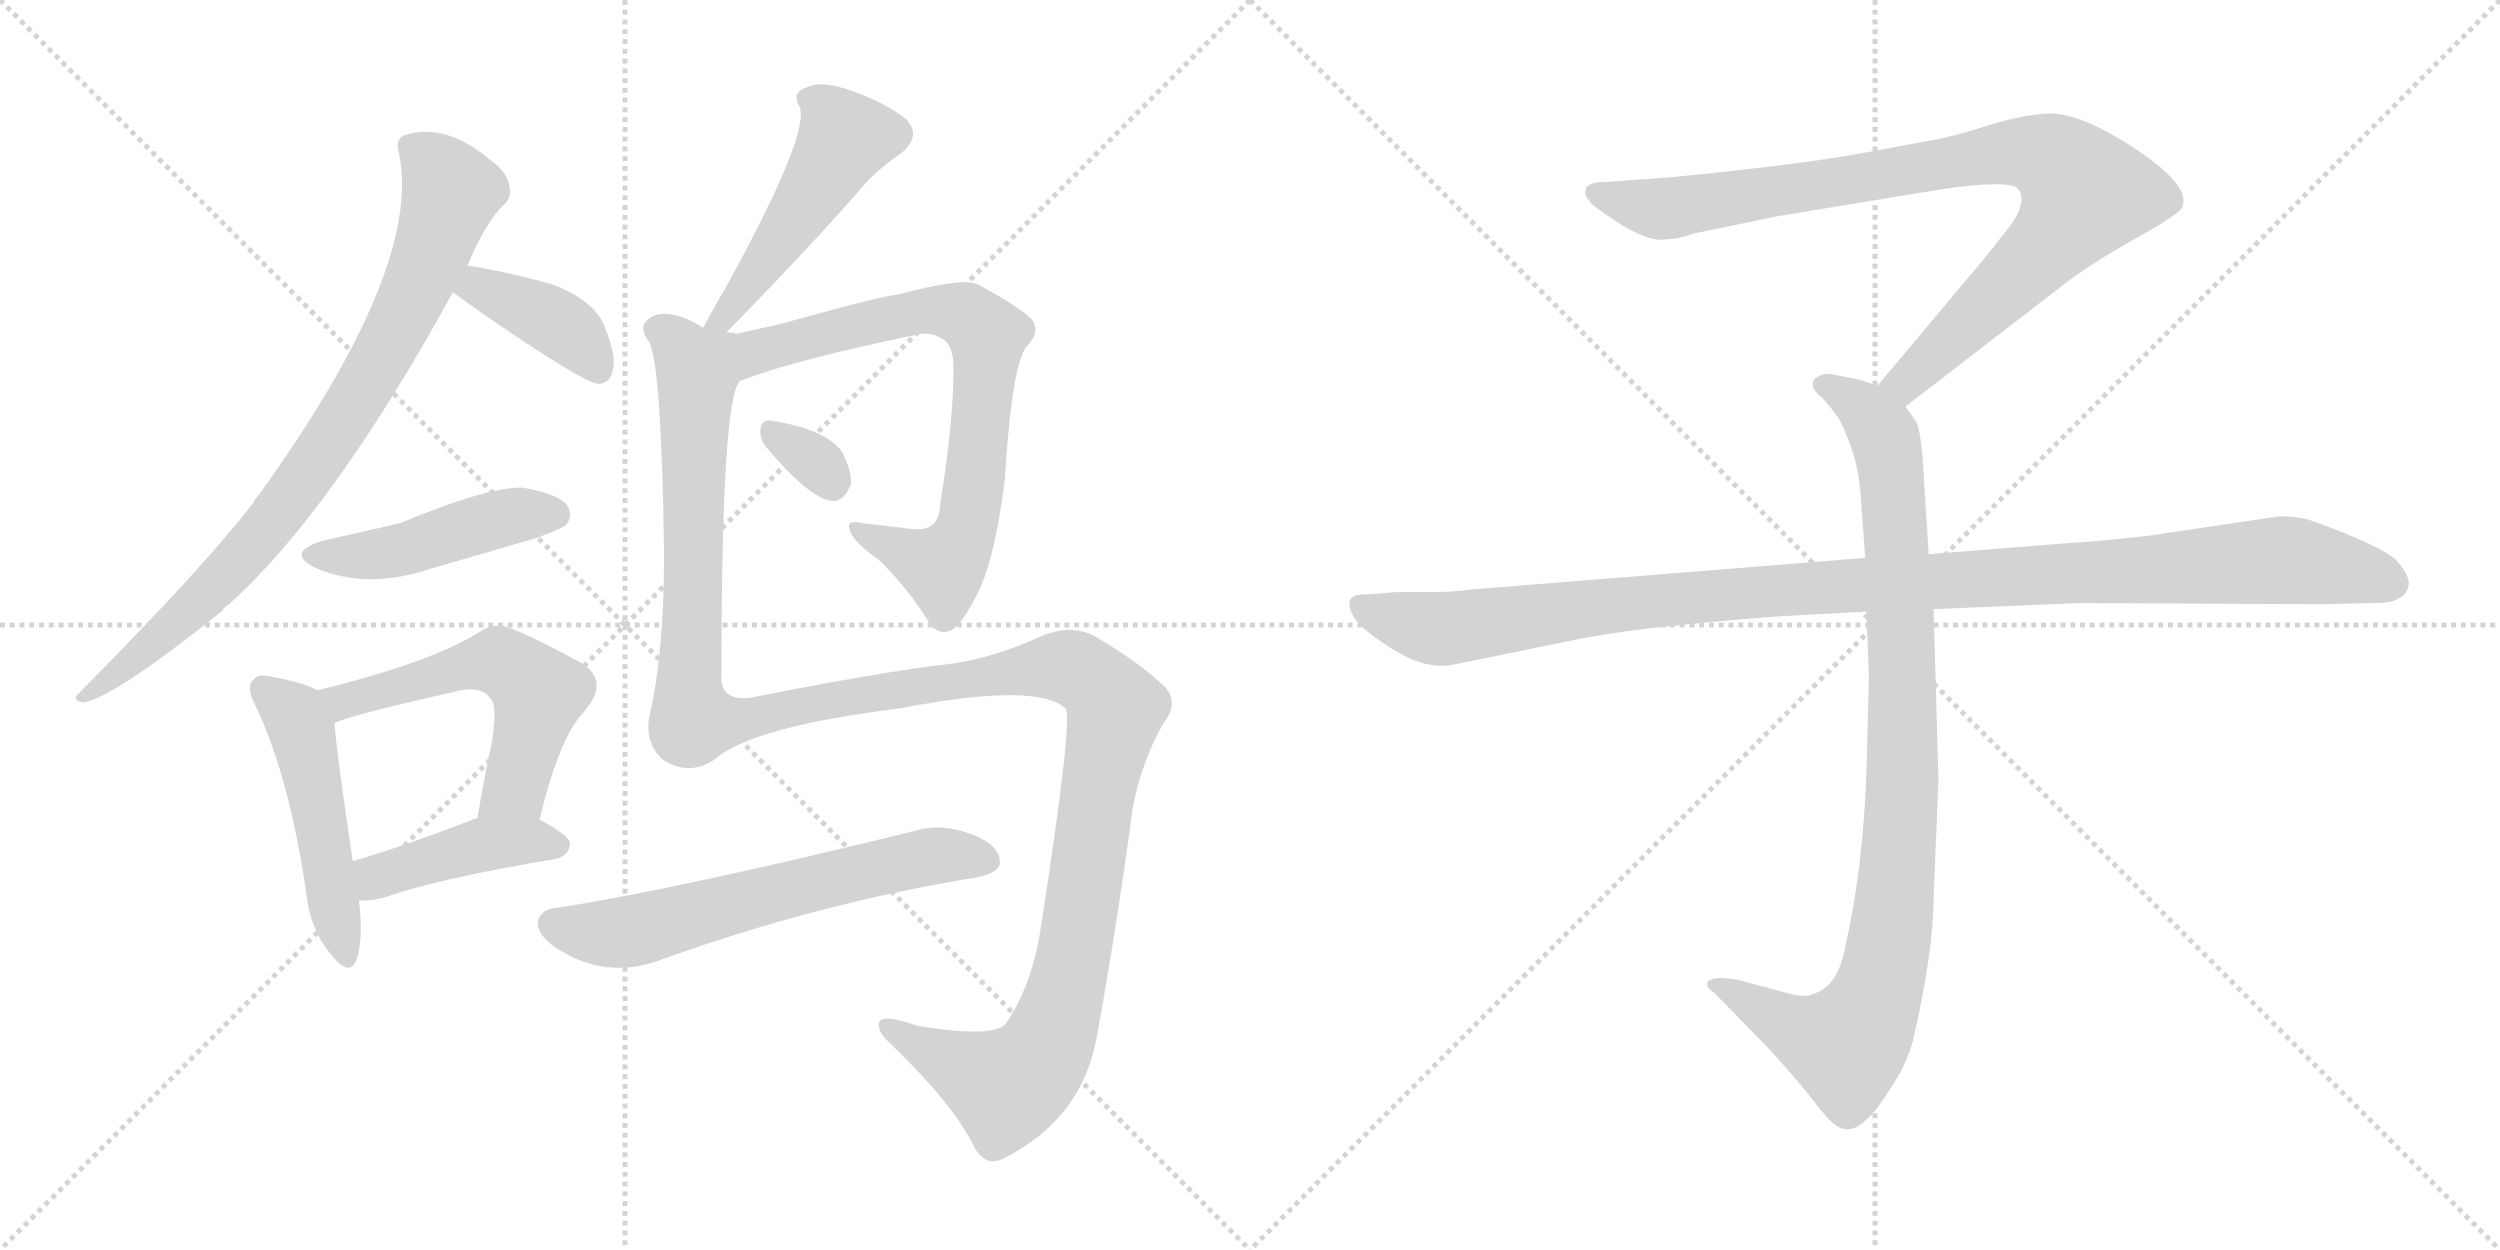 <svg version="1.1" viewBox="0 0 2048 1024" xmlns="http://www.w3.org/2000/svg">
  <g stroke="lightgray" stroke-dasharray="1,1" stroke-width="1" transform="scale(4, 4)">
    <line x1="0" y1="0" x2="256" y2="256"></line>
    <line x1="256" y1="0" x2="0" y2="256"></line>
    <line x1="128" y1="0" x2="128" y2="256"></line>
    <line x1="0" y1="128" x2="256" y2="128"></line>
    <line x1="256" y1="0" x2="512" y2="256"></line>
    <line x1="512" y1="0" x2="256" y2="256"></line>
    <line x1="384" y1="0" x2="384" y2="256"></line>
    <line x1="256" y1="128" x2="512" y2="128"></line>
  </g>
<g transform="scale(1, -1) translate(0, -850)">
   <style type="text/css">
    @keyframes keyframes0 {
      from {
       stroke: black;
       stroke-dashoffset: 825;
       stroke-width: 128;
       }
       73% {
       animation-timing-function: step-end;
       stroke: black;
       stroke-dashoffset: 0;
       stroke-width: 128;
       }
       to {
       stroke: black;
       stroke-width: 1024;
       }
       }
       #make-me-a-hanzi-animation-0 {
         animation: keyframes0 0.921s both;
         animation-delay: 0s;
         animation-timing-function: linear;
       }
    @keyframes keyframes1 {
      from {
       stroke: black;
       stroke-dashoffset: 392;
       stroke-width: 128;
       }
       56% {
       animation-timing-function: step-end;
       stroke: black;
       stroke-dashoffset: 0;
       stroke-width: 128;
       }
       to {
       stroke: black;
       stroke-width: 1024;
       }
       }
       #make-me-a-hanzi-animation-1 {
         animation: keyframes1 0.569s both;
         animation-delay: 0.921s;
         animation-timing-function: linear;
       }
    @keyframes keyframes2 {
      from {
       stroke: black;
       stroke-dashoffset: 455;
       stroke-width: 128;
       }
       60% {
       animation-timing-function: step-end;
       stroke: black;
       stroke-dashoffset: 0;
       stroke-width: 128;
       }
       to {
       stroke: black;
       stroke-width: 1024;
       }
       }
       #make-me-a-hanzi-animation-2 {
         animation: keyframes2 0.62s both;
         animation-delay: 1.49s;
         animation-timing-function: linear;
       }
    @keyframes keyframes3 {
      from {
       stroke: black;
       stroke-dashoffset: 487;
       stroke-width: 128;
       }
       61% {
       animation-timing-function: step-end;
       stroke: black;
       stroke-dashoffset: 0;
       stroke-width: 128;
       }
       to {
       stroke: black;
       stroke-width: 1024;
       }
       }
       #make-me-a-hanzi-animation-3 {
         animation: keyframes3 0.646s both;
         animation-delay: 2.111s;
         animation-timing-function: linear;
       }
    @keyframes keyframes4 {
      from {
       stroke: black;
       stroke-dashoffset: 554;
       stroke-width: 128;
       }
       64% {
       animation-timing-function: step-end;
       stroke: black;
       stroke-dashoffset: 0;
       stroke-width: 128;
       }
       to {
       stroke: black;
       stroke-width: 1024;
       }
       }
       #make-me-a-hanzi-animation-4 {
         animation: keyframes4 0.701s both;
         animation-delay: 2.757s;
         animation-timing-function: linear;
       }
    @keyframes keyframes5 {
      from {
       stroke: black;
       stroke-dashoffset: 426;
       stroke-width: 128;
       }
       58% {
       animation-timing-function: step-end;
       stroke: black;
       stroke-dashoffset: 0;
       stroke-width: 128;
       }
       to {
       stroke: black;
       stroke-width: 1024;
       }
       }
       #make-me-a-hanzi-animation-5 {
         animation: keyframes5 0.597s both;
         animation-delay: 3.458s;
         animation-timing-function: linear;
       }
    @keyframes keyframes6 {
      from {
       stroke: black;
       stroke-dashoffset: 491;
       stroke-width: 128;
       }
       62% {
       animation-timing-function: step-end;
       stroke: black;
       stroke-dashoffset: 0;
       stroke-width: 128;
       }
       to {
       stroke: black;
       stroke-width: 1024;
       }
       }
       #make-me-a-hanzi-animation-6 {
         animation: keyframes6 0.65s both;
         animation-delay: 4.055s;
         animation-timing-function: linear;
       }
    @keyframes keyframes7 {
      from {
       stroke: black;
       stroke-dashoffset: 751;
       stroke-width: 128;
       }
       71% {
       animation-timing-function: step-end;
       stroke: black;
       stroke-dashoffset: 0;
       stroke-width: 128;
       }
       to {
       stroke: black;
       stroke-width: 1024;
       }
       }
       #make-me-a-hanzi-animation-7 {
         animation: keyframes7 0.861s both;
         animation-delay: 4.704s;
         animation-timing-function: linear;
       }
    @keyframes keyframes8 {
      from {
       stroke: black;
       stroke-dashoffset: 320;
       stroke-width: 128;
       }
       51% {
       animation-timing-function: step-end;
       stroke: black;
       stroke-dashoffset: 0;
       stroke-width: 128;
       }
       to {
       stroke: black;
       stroke-width: 1024;
       }
       }
       #make-me-a-hanzi-animation-8 {
         animation: keyframes8 0.51s both;
         animation-delay: 5.565s;
         animation-timing-function: linear;
       }
    @keyframes keyframes9 {
      from {
       stroke: black;
       stroke-dashoffset: 1389;
       stroke-width: 128;
       }
       82% {
       animation-timing-function: step-end;
       stroke: black;
       stroke-dashoffset: 0;
       stroke-width: 128;
       }
       to {
       stroke: black;
       stroke-width: 1024;
       }
       }
       #make-me-a-hanzi-animation-9 {
         animation: keyframes9 1.38s both;
         animation-delay: 6.076s;
         animation-timing-function: linear;
       }
    @keyframes keyframes10 {
      from {
       stroke: black;
       stroke-dashoffset: 620;
       stroke-width: 128;
       }
       67% {
       animation-timing-function: step-end;
       stroke: black;
       stroke-dashoffset: 0;
       stroke-width: 128;
       }
       to {
       stroke: black;
       stroke-width: 1024;
       }
       }
       #make-me-a-hanzi-animation-10 {
         animation: keyframes10 0.755s both;
         animation-delay: 7.456s;
         animation-timing-function: linear;
       }
    @keyframes keyframes11 {
      from {
       stroke: black;
       stroke-dashoffset: 901;
       stroke-width: 128;
       }
       75% {
       animation-timing-function: step-end;
       stroke: black;
       stroke-dashoffset: 0;
       stroke-width: 128;
       }
       to {
       stroke: black;
       stroke-width: 1024;
       }
       }
       #make-me-a-hanzi-animation-11 {
         animation: keyframes11 0.983s both;
         animation-delay: 8.211s;
         animation-timing-function: linear;
       }
    @keyframes keyframes12 {
      from {
       stroke: black;
       stroke-dashoffset: 948;
       stroke-width: 128;
       }
       76% {
       animation-timing-function: step-end;
       stroke: black;
       stroke-dashoffset: 0;
       stroke-width: 128;
       }
       to {
       stroke: black;
       stroke-width: 1024;
       }
       }
       #make-me-a-hanzi-animation-12 {
         animation: keyframes12 1.021s both;
         animation-delay: 9.194s;
         animation-timing-function: linear;
       }
    @keyframes keyframes13 {
      from {
       stroke: black;
       stroke-dashoffset: 1108;
       stroke-width: 128;
       }
       78% {
       animation-timing-function: step-end;
       stroke: black;
       stroke-dashoffset: 0;
       stroke-width: 128;
       }
       to {
       stroke: black;
       stroke-width: 1024;
       }
       }
       #make-me-a-hanzi-animation-13 {
         animation: keyframes13 1.152s both;
         animation-delay: 10.215s;
         animation-timing-function: linear;
       }
</style>
<path d="M 383.0 632.5 Q 398.0 668.5 413.0 682.5 Q 420.0 688.5 417.0 698.5 Q 416.0 708.5 401.0 719.5 Q 365.0 749.5 332.0 739.5 Q 323.0 736.5 327.0 723.5 Q 346.0 630.5 212.0 444.5 Q 209.0 441.5 207.0 437.5 Q 167.0 385.5 65.0 282.5 Q 58.0 276.5 68.0 274.5 Q 92.0 277.5 182.0 349.5 Q 183.0 352.5 187.0 354.5 Q 272.0 430.5 371.0 610.5 L 383.0 632.5 Z" fill="lightgray"></path> 
<path d="M 371.0 610.5 Q 377.0 606.5 389.0 597.5 Q 480.0 534.5 491.0 535.5 Q 500.0 536.5 502.0 546.5 Q 505.0 558.5 496.0 580.5 Q 489.0 602.5 454.0 616.5 Q 420.0 626.5 383.0 632.5 C 353.0 637.5 346.0 627.5 371.0 610.5 Z" fill="lightgray"></path> 
<path d="M 266.0 407.5 Q 232.0 397.5 259.0 384.5 Q 301.0 366.5 354.0 384.5 Q 396.0 396.5 440.0 409.5 Q 459.0 416.5 463.0 419.5 Q 470.0 426.5 465.0 435.5 Q 458.0 445.5 428.0 450.5 Q 400.0 451.5 328.0 421.5 Q 298.0 414.5 266.0 407.5 Z" fill="lightgray"></path> 
<path d="M 260.0 284.5 Q 250.0 290.5 223.0 295.5 Q 211.0 298.5 208.0 293.5 Q 201.0 287.5 209.0 272.5 Q 237.0 214.5 251.0 117.5 Q 254.0 89.5 270.0 69.5 Q 286.0 48.5 292.0 63.5 Q 298.0 81.5 294.0 112.5 L 289.0 144.5 Q 276.0 231.5 274.0 257.5 C 272.0 278.5 272.0 278.5 260.0 284.5 Z" fill="lightgray"></path> 
<path d="M 442.0 178.5 Q 458.0 245.5 478.0 266.5 Q 500.0 291.5 477.0 306.5 Q 416.0 339.5 408.0 337.5 Q 401.0 337.5 393.0 332.5 Q 354.0 307.5 260.0 284.5 C 231.0 277.5 246.0 246.5 274.0 257.5 Q 284.0 263.5 369.0 282.5 Q 394.0 289.5 401.0 278.5 Q 408.0 274.5 403.0 242.5 Q 397.0 214.5 391.0 179.5 C 386.0 149.5 435.0 149.5 442.0 178.5 Z" fill="lightgray"></path> 
<path d="M 294.0 112.5 Q 304.0 111.5 317.0 115.5 Q 360.0 130.5 456.0 146.5 Q 466.0 149.5 467.0 158.5 Q 467.0 165.5 442.0 178.5 L 391.0 179.5 Q 388.0 179.5 387.0 178.5 Q 333.0 157.5 289.0 144.5 C 260.0 135.5 264.0 113.5 294.0 112.5 Z" fill="lightgray"></path> 
<path d="M 591.0 573.5 Q 654.0 637.5 701.0 690.5 Q 716.0 709.5 737.0 723.5 Q 756.0 738.5 742.0 752.5 Q 726.0 765.5 698.0 775.5 Q 673.0 784.5 661.0 778.5 Q 648.0 774.5 655.0 762.5 Q 664.0 740.5 594.0 613.5 Q 585.0 598.5 576.0 581.5 C 562.0 555.5 570.0 552.5 591.0 573.5 Z" fill="lightgray"></path> 
<path d="M 606.0 537.5 Q 606.0 538.5 608.0 538.5 Q 648.0 554.5 754.0 576.5 Q 763.0 577.5 770.0 573.5 Q 780.0 569.5 781.0 552.5 Q 782.0 510.5 770.0 435.5 Q 769.0 414.5 748.0 416.5 Q 724.0 419.5 706.0 421.5 Q 693.0 424.5 696.0 416.5 Q 697.0 407.5 721.0 390.5 Q 746.0 365.5 762.0 338.5 Q 769.0 329.5 779.0 333.5 Q 786.0 336.5 798.0 358.5 Q 814.0 385.5 823.0 455.5 Q 829.0 554.5 842.0 567.5 Q 852.0 577.5 846.0 587.5 Q 837.0 597.5 802.0 616.5 Q 790.0 623.5 735.0 608.5 Q 725.0 608.5 639.0 584.5 Q 611.0 578.5 591.0 573.5 C 562.0 566.5 578.0 526.5 606.0 537.5 Z" fill="lightgray"></path> 
<path d="M 627.0 484.5 Q 663.0 441.5 682.0 439.5 Q 692.0 439.5 697.0 453.5 Q 698.0 463.5 690.0 479.5 Q 677.0 498.5 631.0 505.5 Q 624.0 506.5 623.0 498.5 Q 622.0 491.5 627.0 484.5 Z" fill="lightgray"></path> 
<path d="M 576.0 581.5 Q 567.0 587.5 558.0 590.5 Q 539.0 596.5 530.0 587.5 Q 523.0 581.5 532.0 569.5 Q 542.0 548.5 544.0 395.5 Q 544.0 314.5 532.0 263.5 Q 528.0 242.5 542.0 228.5 Q 563.0 213.5 585.0 227.5 Q 615.0 254.5 736.0 269.5 Q 850.0 291.5 873.0 269.5 Q 879.0 260.5 853.0 92.5 Q 846.0 43.5 824.0 11.5 Q 814.0 -0.5 752.0 9.5 Q 718.0 21.5 720.0 9.5 Q 720.0 3.5 729.0 -4.5 Q 780.0 -53.5 797.0 -87.5 Q 807.0 -108.5 825.0 -97.5 Q 888.0 -64.5 899.0 3.5 Q 915.0 91.5 928.0 188.5 Q 935.0 225.5 953.0 257.5 Q 966.0 273.5 955.0 286.5 Q 936.0 305.5 899.0 327.5 Q 878.0 340.5 850.0 327.5 Q 810.0 309.5 773.0 305.5 Q 721.0 299.5 615.0 278.5 Q 590.0 275.5 591.0 296.5 Q 591.0 522.5 606.0 537.5 C 619.0 590.5 604.0 571.5 576.0 581.5 Z" fill="lightgray"></path> 
<path d="M 457.0 106.5 Q 444.0 105.5 441.0 96.5 Q 438.0 86.5 454.0 74.5 Q 494.0 47.5 538.0 62.5 Q 670.0 110.5 802.0 131.5 Q 818.0 135.5 819.0 142.5 Q 820.0 155.5 801.0 164.5 Q 773.0 176.5 750.0 169.5 Q 555.0 121.5 457.0 106.5 Z" fill="lightgray"></path> 
<path d="M 1561.0 517.0 L 1692.0 618.0 Q 1713.0 634.0 1750.0 655.0 Q 1788.0 676.0 1788.0 681.0 Q 1795.0 701.0 1735.0 737.0 Q 1701.0 757.0 1680.0 757.0 Q 1660.0 757.0 1628.0 747.0 Q 1596.0 737.0 1582.0 735.0 L 1528.0 725.0 Q 1484.0 717.0 1419.0 710.0 Q 1355.0 703.0 1343.0 703.0 L 1317.0 701.0 Q 1299.0 701.0 1299.0 694.0 Q 1297.0 690.0 1305.0 682.0 Q 1347.0 650.0 1365.0 654.0 Q 1374.0 654.0 1389.0 659.0 L 1457.0 673.0 L 1591.0 695.0 Q 1638.0 702.0 1651.0 697.0 Q 1662.0 689.0 1649.0 668.0 L 1627.0 640.0 L 1538.0 534.0 C 1519.0 511.0 1537.0 499.0 1561.0 517.0 Z" fill="lightgray"></path> 
<path d="M 1529.0 349.0 L 1531.0 296.0 L 1529.0 217.0 Q 1526.0 138.0 1512.0 76.0 Q 1506.0 42.0 1486.0 36.0 Q 1479.0 32.0 1462.0 37.0 L 1425.0 47.0 Q 1405.0 51.0 1399.0 46.0 Q 1397.0 41.0 1404.0 37.0 L 1447.0 -7.0 Q 1472.0 -34.0 1485.0 -51.0 Q 1498.0 -68.0 1503.0 -71.0 Q 1515.0 -81.0 1529.0 -67.0 Q 1536.0 -62.0 1549.0 -41.0 Q 1561.0 -24.0 1567.0 -3.0 Q 1584.0 71.0 1584.0 115.0 L 1588.0 211.0 L 1584.0 351.0 L 1580.0 396.0 L 1575.0 475.0 Q 1573.0 498.0 1570.0 504.0 L 1561.0 517.0 C 1554.0 529.0 1554.0 529.0 1538.0 534.0 L 1523.0 539.0 L 1503.0 543.0 Q 1493.0 545.0 1489.0 541.0 Q 1485.0 540.0 1485.0 535.0 Q 1485.0 530.0 1493.0 524.0 Q 1505.0 510.0 1507.0 506.0 Q 1522.0 476.0 1524.0 447.0 L 1528.0 393.0 L 1529.0 349.0 Z" fill="lightgray"></path> 
<path d="M 1528.0 393.0 L 1204.0 367.0 Q 1190.0 365.0 1174.0 365.0 L 1144.0 365.0 L 1120.0 363.0 Q 1097.0 364.0 1110.0 343.0 Q 1116.0 334.0 1141.0 318.0 Q 1167.0 302.0 1188.0 305.0 L 1286.0 325.0 Q 1336.0 336.0 1456.0 345.0 L 1529.0 349.0 L 1584.0 351.0 L 1704.0 356.0 L 1901.0 355.0 L 1944.0 356.0 Q 1961.0 356.0 1965.0 360.0 Q 1971.0 362.0 1973.0 370.0 Q 1975.0 377.0 1964.0 390.0 Q 1953.0 402.0 1895.0 423.0 Q 1884.0 427.0 1867.0 427.0 L 1759.0 411.0 Q 1714.0 406.0 1693.0 405.0 L 1580.0 396.0 L 1528.0 393.0 Z" fill="lightgray"></path> 
      <clipPath id="make-me-a-hanzi-clip-0">
      <path d="M 383.0 632.5 Q 398.0 668.5 413.0 682.5 Q 420.0 688.5 417.0 698.5 Q 416.0 708.5 401.0 719.5 Q 365.0 749.5 332.0 739.5 Q 323.0 736.5 327.0 723.5 Q 346.0 630.5 212.0 444.5 Q 209.0 441.5 207.0 437.5 Q 167.0 385.5 65.0 282.5 Q 58.0 276.5 68.0 274.5 Q 92.0 277.5 182.0 349.5 Q 183.0 352.5 187.0 354.5 Q 272.0 430.5 371.0 610.5 L 383.0 632.5 Z" fill="lightgray"></path>
      </clipPath>
      <path clip-path="url(#make-me-a-hanzi-clip-0)" d="M 336.0 729.5 L 359.0 710.5 L 369.0 690.5 L 342.0 615.5 L 307.0 547.5 L 211.0 407.5 L 130.0 325.5 L 70.0 279.5 " fill="none" id="make-me-a-hanzi-animation-0" stroke-dasharray="697 1394" stroke-linecap="round"></path>

      <clipPath id="make-me-a-hanzi-clip-1">
      <path d="M 371.0 610.5 Q 377.0 606.5 389.0 597.5 Q 480.0 534.5 491.0 535.5 Q 500.0 536.5 502.0 546.5 Q 505.0 558.5 496.0 580.5 Q 489.0 602.5 454.0 616.5 Q 420.0 626.5 383.0 632.5 C 353.0 637.5 346.0 627.5 371.0 610.5 Z" fill="lightgray"></path>
      </clipPath>
      <path clip-path="url(#make-me-a-hanzi-clip-1)" d="M 379.0 613.5 L 402.0 611.5 L 461.0 582.5 L 491.0 546.5 " fill="none" id="make-me-a-hanzi-animation-1" stroke-dasharray="264 528" stroke-linecap="round"></path>

      <clipPath id="make-me-a-hanzi-clip-2">
      <path d="M 266.0 407.5 Q 232.0 397.5 259.0 384.5 Q 301.0 366.5 354.0 384.5 Q 396.0 396.5 440.0 409.5 Q 459.0 416.5 463.0 419.5 Q 470.0 426.5 465.0 435.5 Q 458.0 445.5 428.0 450.5 Q 400.0 451.5 328.0 421.5 Q 298.0 414.5 266.0 407.5 Z" fill="lightgray"></path>
      </clipPath>
      <path clip-path="url(#make-me-a-hanzi-clip-2)" d="M 260.0 396.5 L 325.0 398.5 L 407.0 424.5 L 455.0 428.5 " fill="none" id="make-me-a-hanzi-animation-2" stroke-dasharray="327 654" stroke-linecap="round"></path>

      <clipPath id="make-me-a-hanzi-clip-3">
      <path d="M 260.0 284.5 Q 250.0 290.5 223.0 295.5 Q 211.0 298.5 208.0 293.5 Q 201.0 287.5 209.0 272.5 Q 237.0 214.5 251.0 117.5 Q 254.0 89.5 270.0 69.5 Q 286.0 48.5 292.0 63.5 Q 298.0 81.5 294.0 112.5 L 289.0 144.5 Q 276.0 231.5 274.0 257.5 C 272.0 278.5 272.0 278.5 260.0 284.5 Z" fill="lightgray"></path>
      </clipPath>
      <path clip-path="url(#make-me-a-hanzi-clip-3)" d="M 217.0 285.5 L 247.0 251.5 L 282.0 69.5 " fill="none" id="make-me-a-hanzi-animation-3" stroke-dasharray="359 718" stroke-linecap="round"></path>

      <clipPath id="make-me-a-hanzi-clip-4">
      <path d="M 442.0 178.5 Q 458.0 245.5 478.0 266.5 Q 500.0 291.5 477.0 306.5 Q 416.0 339.5 408.0 337.5 Q 401.0 337.5 393.0 332.5 Q 354.0 307.5 260.0 284.5 C 231.0 277.5 246.0 246.5 274.0 257.5 Q 284.0 263.5 369.0 282.5 Q 394.0 289.5 401.0 278.5 Q 408.0 274.5 403.0 242.5 Q 397.0 214.5 391.0 179.5 C 386.0 149.5 435.0 149.5 442.0 178.5 Z" fill="lightgray"></path>
      </clipPath>
      <path clip-path="url(#make-me-a-hanzi-clip-4)" d="M 273.0 265.5 L 293.0 280.5 L 374.0 302.5 L 401.0 308.5 L 418.0 303.5 L 442.0 282.5 L 422.0 204.5 L 397.0 185.5 " fill="none" id="make-me-a-hanzi-animation-4" stroke-dasharray="426 852" stroke-linecap="round"></path>

      <clipPath id="make-me-a-hanzi-clip-5">
      <path d="M 294.0 112.5 Q 304.0 111.5 317.0 115.5 Q 360.0 130.5 456.0 146.5 Q 466.0 149.5 467.0 158.5 Q 467.0 165.5 442.0 178.5 L 391.0 179.5 Q 388.0 179.5 387.0 178.5 Q 333.0 157.5 289.0 144.5 C 260.0 135.5 264.0 113.5 294.0 112.5 Z" fill="lightgray"></path>
      </clipPath>
      <path clip-path="url(#make-me-a-hanzi-clip-5)" d="M 299.0 118.5 L 314.0 133.5 L 394.0 157.5 L 459.0 157.5 " fill="none" id="make-me-a-hanzi-animation-5" stroke-dasharray="298 596" stroke-linecap="round"></path>

      <clipPath id="make-me-a-hanzi-clip-6">
      <path d="M 591.0 573.5 Q 654.0 637.5 701.0 690.5 Q 716.0 709.5 737.0 723.5 Q 756.0 738.5 742.0 752.5 Q 726.0 765.5 698.0 775.5 Q 673.0 784.5 661.0 778.5 Q 648.0 774.5 655.0 762.5 Q 664.0 740.5 594.0 613.5 Q 585.0 598.5 576.0 581.5 C 562.0 555.5 570.0 552.5 591.0 573.5 Z" fill="lightgray"></path>
      </clipPath>
      <path clip-path="url(#make-me-a-hanzi-clip-6)" d="M 662.0 769.5 L 675.0 761.5 L 692.0 737.5 L 636.0 647.5 L 591.0 585.5 L 583.0 585.5 " fill="none" id="make-me-a-hanzi-animation-6" stroke-dasharray="363 726" stroke-linecap="round"></path>

      <clipPath id="make-me-a-hanzi-clip-7">
      <path d="M 606.0 537.5 Q 606.0 538.5 608.0 538.5 Q 648.0 554.5 754.0 576.5 Q 763.0 577.5 770.0 573.5 Q 780.0 569.5 781.0 552.5 Q 782.0 510.5 770.0 435.5 Q 769.0 414.5 748.0 416.5 Q 724.0 419.5 706.0 421.5 Q 693.0 424.5 696.0 416.5 Q 697.0 407.5 721.0 390.5 Q 746.0 365.5 762.0 338.5 Q 769.0 329.5 779.0 333.5 Q 786.0 336.5 798.0 358.5 Q 814.0 385.5 823.0 455.5 Q 829.0 554.5 842.0 567.5 Q 852.0 577.5 846.0 587.5 Q 837.0 597.5 802.0 616.5 Q 790.0 623.5 735.0 608.5 Q 725.0 608.5 639.0 584.5 Q 611.0 578.5 591.0 573.5 C 562.0 566.5 578.0 526.5 606.0 537.5 Z" fill="lightgray"></path>
      </clipPath>
      <path clip-path="url(#make-me-a-hanzi-clip-7)" d="M 604.0 543.5 L 616.0 560.5 L 749.0 595.5 L 782.0 594.5 L 809.0 575.5 L 798.0 449.5 L 779.0 392.5 L 770.0 386.5 L 703.0 415.5 " fill="none" id="make-me-a-hanzi-animation-7" stroke-dasharray="623 1246" stroke-linecap="round"></path>

      <clipPath id="make-me-a-hanzi-clip-8">
      <path d="M 627.0 484.5 Q 663.0 441.5 682.0 439.5 Q 692.0 439.5 697.0 453.5 Q 698.0 463.5 690.0 479.5 Q 677.0 498.5 631.0 505.5 Q 624.0 506.5 623.0 498.5 Q 622.0 491.5 627.0 484.5 Z" fill="lightgray"></path>
      </clipPath>
      <path clip-path="url(#make-me-a-hanzi-clip-8)" d="M 634.0 494.5 L 672.0 468.5 L 682.0 453.5 " fill="none" id="make-me-a-hanzi-animation-8" stroke-dasharray="192 384" stroke-linecap="round"></path>

      <clipPath id="make-me-a-hanzi-clip-9">
      <path d="M 576.0 581.5 Q 567.0 587.5 558.0 590.5 Q 539.0 596.5 530.0 587.5 Q 523.0 581.5 532.0 569.5 Q 542.0 548.5 544.0 395.5 Q 544.0 314.5 532.0 263.5 Q 528.0 242.5 542.0 228.5 Q 563.0 213.5 585.0 227.5 Q 615.0 254.5 736.0 269.5 Q 850.0 291.5 873.0 269.5 Q 879.0 260.5 853.0 92.5 Q 846.0 43.5 824.0 11.5 Q 814.0 -0.5 752.0 9.5 Q 718.0 21.5 720.0 9.5 Q 720.0 3.5 729.0 -4.5 Q 780.0 -53.5 797.0 -87.5 Q 807.0 -108.5 825.0 -97.5 Q 888.0 -64.5 899.0 3.5 Q 915.0 91.5 928.0 188.5 Q 935.0 225.5 953.0 257.5 Q 966.0 273.5 955.0 286.5 Q 936.0 305.5 899.0 327.5 Q 878.0 340.5 850.0 327.5 Q 810.0 309.5 773.0 305.5 Q 721.0 299.5 615.0 278.5 Q 590.0 275.5 591.0 296.5 Q 591.0 522.5 606.0 537.5 C 619.0 590.5 604.0 571.5 576.0 581.5 Z" fill="lightgray"></path>
      </clipPath>
      <path clip-path="url(#make-me-a-hanzi-clip-9)" d="M 539.0 579.5 L 555.0 569.5 L 571.0 537.5 L 564.0 290.5 L 568.0 259.5 L 612.0 260.5 L 645.0 270.5 L 866.0 304.5 L 890.0 296.5 L 914.0 267.5 L 878.0 60.5 L 851.0 -18.5 L 822.0 -39.5 L 728.0 8.5 " fill="none" id="make-me-a-hanzi-animation-9" stroke-dasharray="1261 2522" stroke-linecap="round"></path>

      <clipPath id="make-me-a-hanzi-clip-10">
      <path d="M 457.0 106.5 Q 444.0 105.5 441.0 96.5 Q 438.0 86.5 454.0 74.5 Q 494.0 47.5 538.0 62.5 Q 670.0 110.5 802.0 131.5 Q 818.0 135.5 819.0 142.5 Q 820.0 155.5 801.0 164.5 Q 773.0 176.5 750.0 169.5 Q 555.0 121.5 457.0 106.5 Z" fill="lightgray"></path>
      </clipPath>
      <path clip-path="url(#make-me-a-hanzi-clip-10)" d="M 453.0 93.5 L 483.0 85.5 L 513.0 86.5 L 725.0 141.5 L 768.0 149.5 L 808.0 145.5 " fill="none" id="make-me-a-hanzi-animation-10" stroke-dasharray="492 984" stroke-linecap="round"></path>

      <clipPath id="make-me-a-hanzi-clip-11">
      <path d="M 1561.0 517.0 L 1692.0 618.0 Q 1713.0 634.0 1750.0 655.0 Q 1788.0 676.0 1788.0 681.0 Q 1795.0 701.0 1735.0 737.0 Q 1701.0 757.0 1680.0 757.0 Q 1660.0 757.0 1628.0 747.0 Q 1596.0 737.0 1582.0 735.0 L 1528.0 725.0 Q 1484.0 717.0 1419.0 710.0 Q 1355.0 703.0 1343.0 703.0 L 1317.0 701.0 Q 1299.0 701.0 1299.0 694.0 Q 1297.0 690.0 1305.0 682.0 Q 1347.0 650.0 1365.0 654.0 Q 1374.0 654.0 1389.0 659.0 L 1457.0 673.0 L 1591.0 695.0 Q 1638.0 702.0 1651.0 697.0 Q 1662.0 689.0 1649.0 668.0 L 1627.0 640.0 L 1538.0 534.0 C 1519.0 511.0 1537.0 499.0 1561.0 517.0 Z" fill="lightgray"></path>
      </clipPath>
      <path clip-path="url(#make-me-a-hanzi-clip-11)" d="M 1308.0 691.0 L 1367.0 679.0 L 1625.0 723.0 L 1656.0 726.0 L 1687.0 716.0 L 1708.0 692.0 L 1695.0 670.0 L 1580.0 554.0 L 1561.0 537.0 L 1548.0 536.0 " fill="none" id="make-me-a-hanzi-animation-11" stroke-dasharray="773 1546" stroke-linecap="round"></path>

      <clipPath id="make-me-a-hanzi-clip-12">
      <path d="M 1529.0 349.0 L 1531.0 296.0 L 1529.0 217.0 Q 1526.0 138.0 1512.0 76.0 Q 1506.0 42.0 1486.0 36.0 Q 1479.0 32.0 1462.0 37.0 L 1425.0 47.0 Q 1405.0 51.0 1399.0 46.0 Q 1397.0 41.0 1404.0 37.0 L 1447.0 -7.0 Q 1472.0 -34.0 1485.0 -51.0 Q 1498.0 -68.0 1503.0 -71.0 Q 1515.0 -81.0 1529.0 -67.0 Q 1536.0 -62.0 1549.0 -41.0 Q 1561.0 -24.0 1567.0 -3.0 Q 1584.0 71.0 1584.0 115.0 L 1588.0 211.0 L 1584.0 351.0 L 1580.0 396.0 L 1575.0 475.0 Q 1573.0 498.0 1570.0 504.0 L 1561.0 517.0 C 1554.0 529.0 1554.0 529.0 1538.0 534.0 L 1523.0 539.0 L 1503.0 543.0 Q 1493.0 545.0 1489.0 541.0 Q 1485.0 540.0 1485.0 535.0 Q 1485.0 530.0 1493.0 524.0 Q 1505.0 510.0 1507.0 506.0 Q 1522.0 476.0 1524.0 447.0 L 1528.0 393.0 L 1529.0 349.0 Z" fill="lightgray"></path>
      </clipPath>
      <path clip-path="url(#make-me-a-hanzi-clip-12)" d="M 1494.0 533.0 L 1524.0 518.0 L 1540.0 500.0 L 1551.0 450.0 L 1559.0 218.0 L 1547.0 75.0 L 1529.0 15.0 L 1510.0 -6.0 L 1473.0 5.0 L 1405.0 43.0 " fill="none" id="make-me-a-hanzi-animation-12" stroke-dasharray="820 1640" stroke-linecap="round"></path>

      <clipPath id="make-me-a-hanzi-clip-13">
      <path d="M 1528.0 393.0 L 1204.0 367.0 Q 1190.0 365.0 1174.0 365.0 L 1144.0 365.0 L 1120.0 363.0 Q 1097.0 364.0 1110.0 343.0 Q 1116.0 334.0 1141.0 318.0 Q 1167.0 302.0 1188.0 305.0 L 1286.0 325.0 Q 1336.0 336.0 1456.0 345.0 L 1529.0 349.0 L 1584.0 351.0 L 1704.0 356.0 L 1901.0 355.0 L 1944.0 356.0 Q 1961.0 356.0 1965.0 360.0 Q 1971.0 362.0 1973.0 370.0 Q 1975.0 377.0 1964.0 390.0 Q 1953.0 402.0 1895.0 423.0 Q 1884.0 427.0 1867.0 427.0 L 1759.0 411.0 Q 1714.0 406.0 1693.0 405.0 L 1580.0 396.0 L 1528.0 393.0 Z" fill="lightgray"></path>
      </clipPath>
      <path clip-path="url(#make-me-a-hanzi-clip-13)" d="M 1116.0 353.0 L 1146.0 341.0 L 1189.0 335.0 L 1429.0 365.0 L 1863.0 391.0 L 1930.0 382.0 L 1960.0 372.0 " fill="none" id="make-me-a-hanzi-animation-13" stroke-dasharray="980 1960" stroke-linecap="round"></path>

</g>
</svg>
